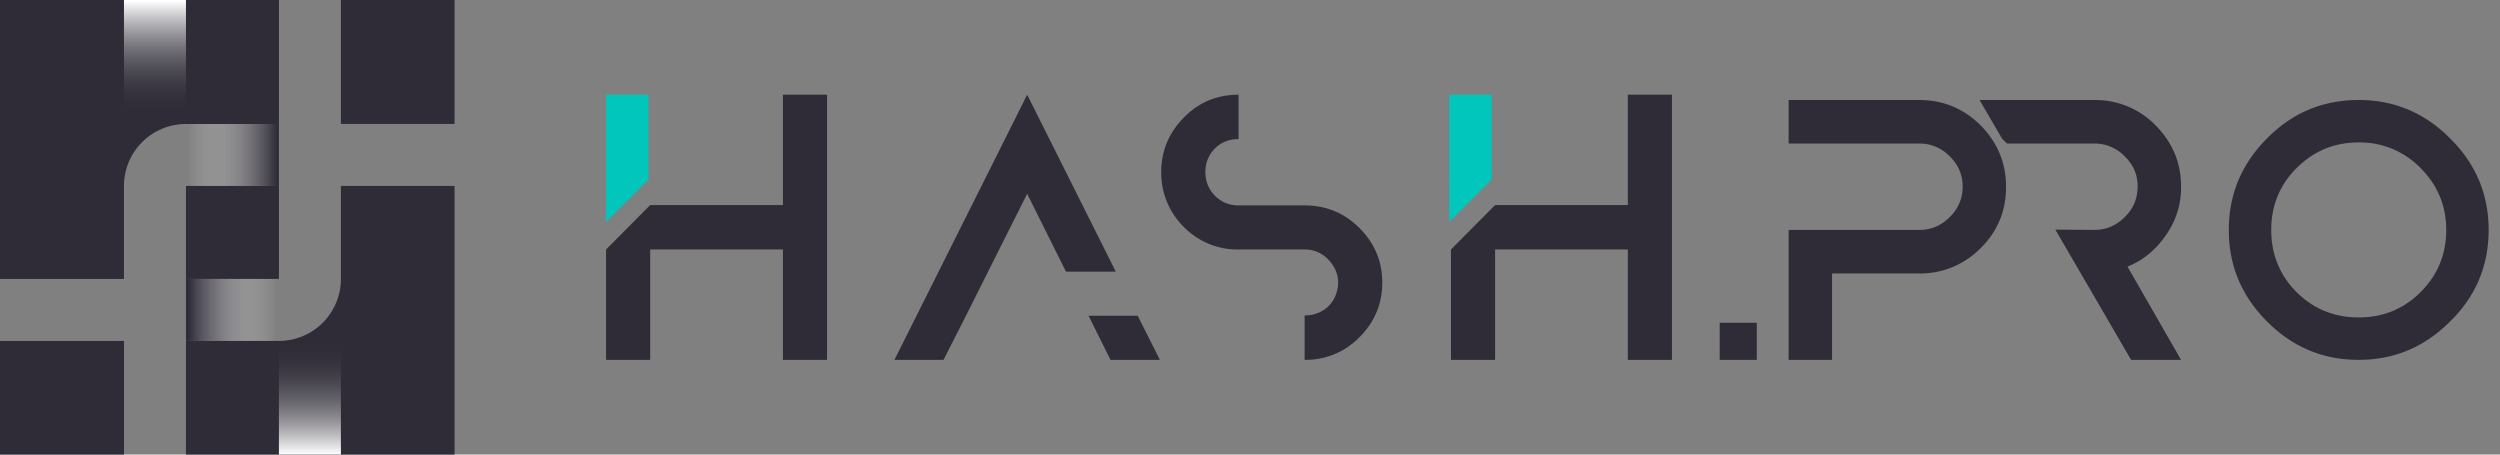 <svg xmlns="http://www.w3.org/2000/svg" width="99" height="18" viewBox="0 0 99 18">
    <rect x="0" y="0" width="99" height="18" fill="#808080" stroke="none"/>
    <defs>
        <linearGradient id="a" x1="50%" x2="50%" y1=".797%" y2="100%">
            <stop offset="0%" stop-color="#2C2934" stop-opacity="0"/>
            <stop offset="100%" stop-color="#FFF"/>
        </linearGradient>
        <linearGradient id="b" x1="50%" x2="50%" y1="100%" y2=".797%">
            <stop offset="0%" stop-color="#2C2934" stop-opacity="0"/>
            <stop offset="100%" stop-color="#FFF"/>
        </linearGradient>
        <linearGradient id="c" x1="97.347%" x2="2.653%" y1="49.842%" y2="49.842%">
            <stop offset="0%" stop-color="#FFF" stop-opacity="0"/>
            <stop offset="100%" stop-color="#2F2C37"/>
        </linearGradient>
        <linearGradient id="d" x1="1.804%" x2="98.196%" y1="48.993%" y2="48.993%">
            <stop offset="0%" stop-color="#FFF" stop-opacity="0"/>
            <stop offset="100%" stop-color="#2F2C37"/>
        </linearGradient>
    </defs>
    <g fill="none" fill-rule="evenodd">
        <path fill="#2F2C37" d="M31.004 3.75h1.748v10.5h-1.748V9.88h-5.256v4.37H24V9.88l1.748-1.76h5.256V3.75zm8.122 7.009l-.868 1.732-.893 1.759H35.42l5.256-10.5 3.51 7.009h-1.972l-1.538-3.085-1.55 3.085zm5.926 1.745l.88 1.746h-1.957l-.867-1.746h1.944zm6.61-2.625h-2.615a2.957 2.957 0 0 1-2.168-.892 3 3 0 0 1-.894-2.179c0-.84.303-1.549.894-2.152.591-.604 1.314-.906 2.168-.906v1.759c-.184 0-.354.026-.512.092-.17.065-.302.157-.434.288-.118.119-.21.263-.276.42a1.292 1.292 0 0 0-.092.5c0 .367.119.668.368.931.263.262.565.394.946.394h2.616c.854 0 1.576.302 2.168.892.604.604.907 1.326.907 2.166 0 .84-.303 1.562-.907 2.165a2.957 2.957 0 0 1-2.168.893v-1.759c.184 0 .354-.026.512-.092.17-.065.315-.157.434-.275.118-.118.21-.25.276-.42a1.32 1.32 0 0 0 .105-.512c0-.354-.145-.656-.394-.919a1.262 1.262 0 0 0-.933-.394zm12.8-6.129h1.748v10.5h-1.748V9.88h-5.256v4.37h-1.748V9.88l1.748-1.76h5.256V3.75z"/>
        <path fill="#00C6BC" d="M24 3.75h1.68v3.36L24 8.79V3.75zm33.39 0h1.68v3.36l-1.68 1.68V3.75z"/>
        <path fill="#2F2C37" d="M68.1 14.25v-1.47h1.47v1.47H68.1zm10.332-9.287c.672.682 1.008 1.492 1.008 2.431 0 .94-.323 1.762-1.008 2.431a3.328 3.328 0 0 1-2.43 1.004h-3.453v3.421H70.83V9.105h5.171c.466 0 .866-.167 1.202-.502.337-.334.518-.733.518-1.209 0-.463-.168-.874-.518-1.209a1.646 1.646 0 0 0-1.202-.501H70.83V3.96h5.171c.944 0 1.758.334 2.43 1.003zm7.33 4.36c-.4.58-.905.991-1.513 1.235l2.121 3.692h-1.979l-3-5.158 1.539.013c.465 0 .866-.167 1.202-.502.35-.334.518-.746.518-1.222 0-.463-.168-.861-.518-1.196a1.647 1.647 0 0 0-1.202-.501h-3.454l-.194-.193-.892-1.531h4.54a3.33 3.33 0 0 1 2.431 1.003c.673.682 1.009 1.48 1.009 2.418a3.24 3.24 0 0 1-.608 1.943zM93.4 3.96c1.426 0 2.62.514 3.622 1.518C98.036 6.48 98.55 7.69 98.55 9.105c0 1.428-.514 2.637-1.529 3.627-1.002 1.004-2.196 1.518-3.622 1.518-1.426 0-2.621-.514-3.623-1.518-1.002-1.003-1.516-2.2-1.516-3.627 0-1.415.514-2.624 1.516-3.627.99-1.003 2.197-1.518 3.623-1.518zm.006 1.68c-.95 0-1.772.326-2.462 1.016-.677.677-1.003 1.498-1.003 2.449 0 .95.326 1.785 1.003 2.462.677.677 1.511 1.003 2.462 1.003.95 0 1.772-.326 2.449-1.003.69-.69 1.016-1.511 1.016-2.462 0-.95-.339-1.772-1.016-2.449a3.345 3.345 0 0 0-2.449-1.016zM4.91 18H0v-4.5h4.91V18zm2.454 0v-4.5h3.681a2.455 2.455 0 0 0 2.455-2.455V7.364H18V18H7.364zM4.909 7.364v3.681H0V0h11.045v4.91H7.364a2.455 2.455 0 0 0-2.455 2.454zm2.455 0h3.681v3.681H7.364V7.364zM18 4.909h-4.5V0H18v4.91z"/>
        <path fill="url(#a)" d="M11.045 13.5H13.5V18h-2.455z"/>
        <path fill="url(#b)" d="M4.909 0h2.455v4.5H4.909z"/>
        <path fill="url(#c)" d="M7.364 13.5v-2.455h3.681V13.5z"/>
        <path fill="url(#d)" d="M7.364 7.364V4.909h3.681v2.455z"/>
    </g>
</svg>
